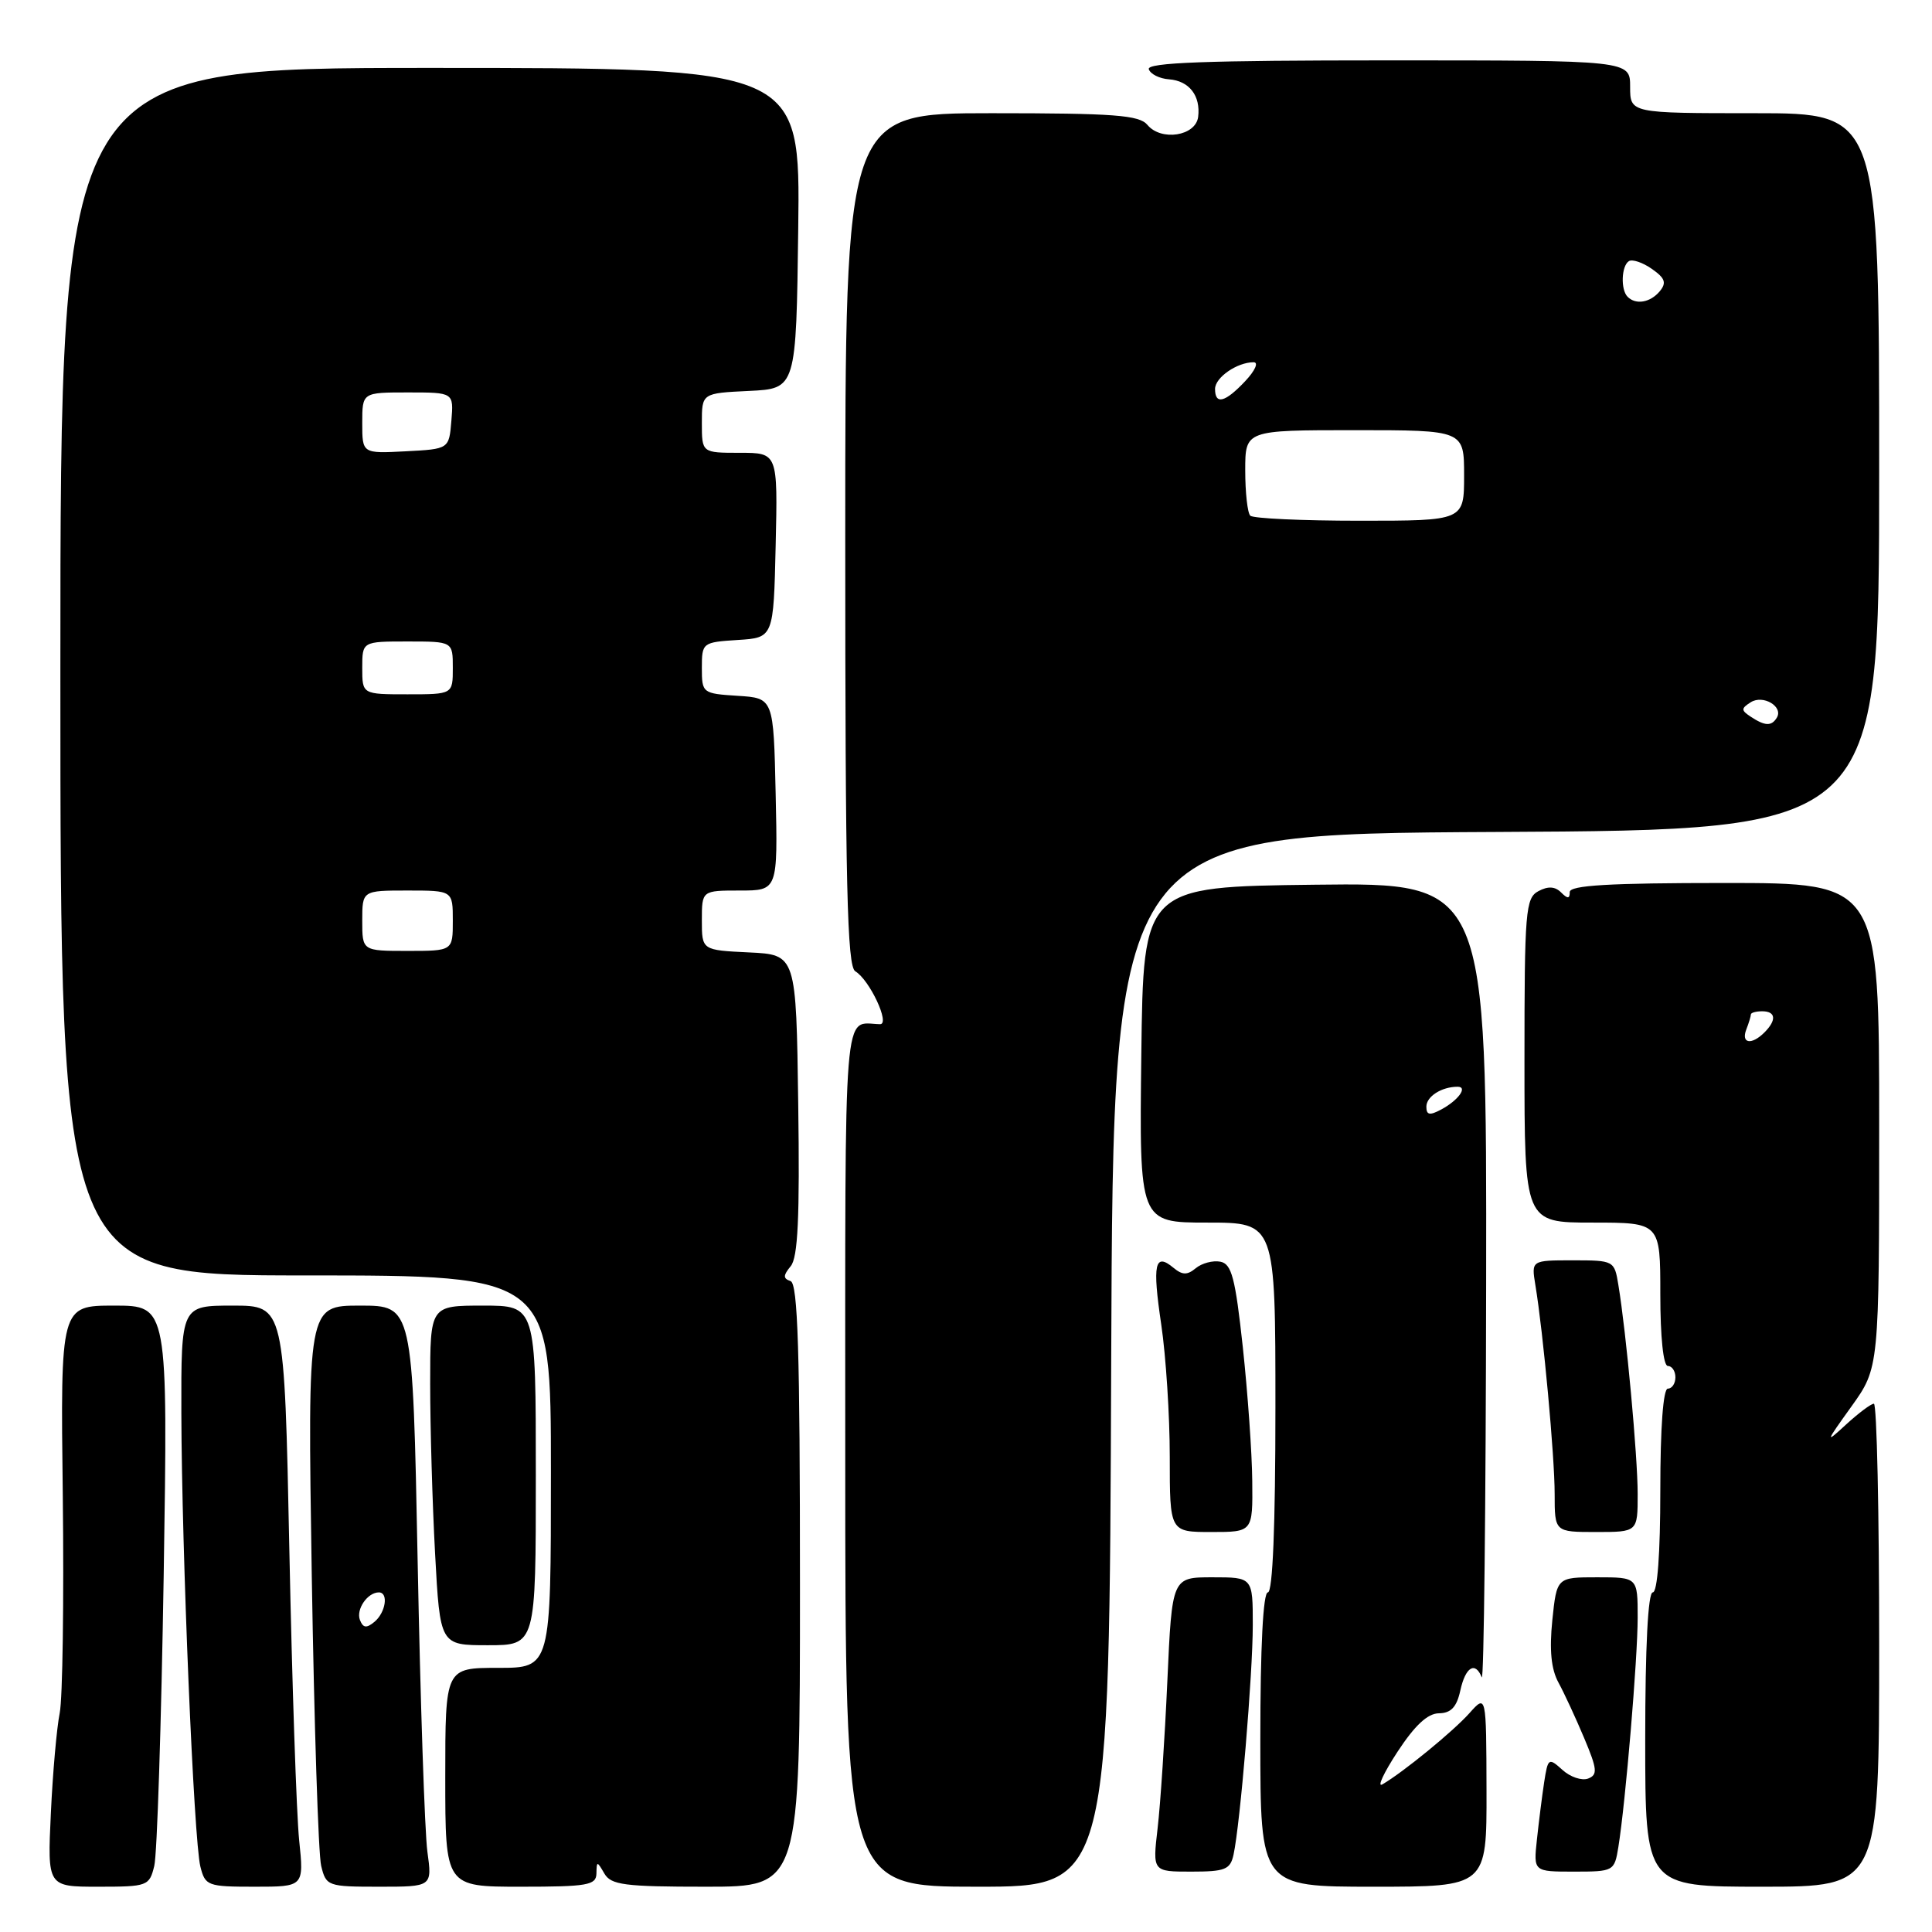 <?xml version="1.0" encoding="UTF-8" standalone="no"?>
<!DOCTYPE svg PUBLIC "-//W3C//DTD SVG 1.1//EN" "http://www.w3.org/Graphics/SVG/1.1/DTD/svg11.dtd" >
<svg xmlns="http://www.w3.org/2000/svg" xmlns:xlink="http://www.w3.org/1999/xlink" version="1.1" viewBox="0 0 256 256">
 <g >
 <path fill="currentColor"
d=" M 20.44 247.25 C 20.82 245.74 21.37 228.41 21.69 208.75 C 22.25 173.00 22.25 173.00 15.13 173.00 C 8.01 173.00 8.01 173.00 8.32 198.25 C 8.48 212.14 8.30 225.07 7.91 227.00 C 7.52 228.93 6.99 234.89 6.74 240.25 C 6.28 250.00 6.28 250.00 13.02 250.00 C 19.55 250.00 19.79 249.91 20.44 247.25 Z  M 39.64 243.84 C 39.29 240.45 38.70 223.12 38.34 205.34 C 37.68 173.00 37.68 173.00 30.84 173.00 C 24.00 173.00 24.00 173.00 24.03 187.25 C 24.08 205.61 25.68 243.87 26.55 247.33 C 27.19 249.88 27.50 250.00 33.75 250.00 C 40.28 250.00 40.28 250.00 39.64 243.84 Z  M 56.63 245.35 C 56.28 242.79 55.70 225.47 55.34 206.85 C 54.68 173.00 54.68 173.00 47.71 173.00 C 40.75 173.00 40.75 173.00 41.31 208.75 C 41.63 228.41 42.18 245.74 42.56 247.25 C 43.21 249.92 43.43 250.00 50.25 250.00 C 57.27 250.00 57.27 250.00 56.63 245.35 Z  M 79.03 248.25 C 79.06 246.58 79.11 246.58 80.08 248.25 C 80.96 249.77 82.75 250.00 93.55 250.00 C 106.00 250.00 106.00 250.00 106.00 210.08 C 106.00 179.04 105.72 170.07 104.75 169.75 C 103.75 169.41 103.76 169.01 104.77 167.78 C 105.73 166.63 105.98 161.31 105.77 146.37 C 105.50 126.50 105.50 126.50 99.25 126.20 C 93.00 125.90 93.00 125.90 93.00 121.95 C 93.00 118.00 93.00 118.00 98.03 118.00 C 103.06 118.00 103.06 118.00 102.78 105.25 C 102.50 92.50 102.50 92.50 97.75 92.20 C 93.08 91.90 93.00 91.84 93.00 88.50 C 93.00 85.16 93.08 85.10 97.75 84.80 C 102.50 84.50 102.50 84.50 102.78 72.25 C 103.06 60.00 103.06 60.00 98.03 60.00 C 93.00 60.00 93.00 60.00 93.00 56.05 C 93.00 52.10 93.00 52.10 99.25 51.80 C 105.50 51.50 105.50 51.50 105.77 30.25 C 106.04 9.00 106.04 9.00 57.02 9.00 C 8.00 9.00 8.00 9.00 8.00 89.00 C 8.00 169.00 8.00 169.00 40.50 169.00 C 73.00 169.00 73.00 169.00 73.00 195.00 C 73.00 221.00 73.00 221.00 66.00 221.00 C 59.00 221.00 59.00 221.00 59.00 235.50 C 59.00 250.00 59.00 250.00 69.00 250.00 C 77.85 250.00 79.00 249.80 79.03 248.25 Z  M 147.24 180.25 C 147.50 110.50 147.50 110.50 198.25 110.24 C 249.00 109.98 249.00 109.98 249.00 62.49 C 249.00 15.00 249.00 15.00 232.50 15.00 C 216.00 15.00 216.00 15.00 216.00 11.50 C 216.00 8.00 216.00 8.00 183.92 8.00 C 159.84 8.00 151.93 8.29 152.22 9.17 C 152.44 9.82 153.64 10.42 154.90 10.51 C 157.58 10.71 159.11 12.69 158.76 15.50 C 158.43 18.03 153.86 18.74 152.04 16.55 C 150.96 15.25 147.66 15.00 131.38 15.00 C 112.00 15.00 112.00 15.00 112.00 71.45 C 112.00 117.38 112.25 128.05 113.33 128.70 C 115.24 129.85 117.99 135.74 116.61 135.71 C 111.66 135.61 112.00 131.37 112.00 193.00 C 112.00 250.00 112.00 250.00 129.49 250.00 C 146.99 250.00 146.99 250.00 147.24 180.25 Z  M 196.97 237.25 C 196.94 224.50 196.94 224.50 194.71 227.00 C 192.57 229.40 185.95 234.82 183.17 236.44 C 182.44 236.87 183.34 234.93 185.17 232.13 C 187.47 228.62 189.17 227.03 190.67 227.02 C 192.26 227.00 193.02 226.20 193.50 224.00 C 194.18 220.88 195.47 220.09 196.34 222.25 C 196.62 222.94 196.88 199.53 196.92 170.23 C 197.00 116.96 197.00 116.96 174.25 117.23 C 151.50 117.50 151.50 117.50 151.23 139.75 C 150.96 162.00 150.96 162.00 159.98 162.00 C 169.00 162.00 169.00 162.00 169.00 186.50 C 169.00 202.17 168.64 211.00 168.00 211.00 C 167.37 211.00 167.00 218.17 167.00 230.50 C 167.00 250.00 167.00 250.00 182.00 250.00 C 197.00 250.00 197.00 250.00 196.97 237.25 Z  M 249.00 218.00 C 249.00 200.40 248.69 186.00 248.30 186.00 C 247.92 186.00 246.27 187.24 244.62 188.75 C 241.82 191.33 241.86 191.19 245.32 186.37 C 249.00 181.23 249.00 181.23 249.00 149.12 C 249.00 117.00 249.00 117.00 228.50 117.00 C 213.22 117.00 208.00 117.31 208.00 118.20 C 208.00 119.11 207.72 119.12 206.85 118.25 C 206.05 117.45 205.12 117.40 203.85 118.08 C 202.14 119.00 202.00 120.69 202.00 140.54 C 202.00 162.00 202.00 162.00 211.00 162.00 C 220.00 162.00 220.00 162.00 220.00 171.50 C 220.00 177.17 220.40 181.00 221.00 181.00 C 221.55 181.00 222.00 181.68 222.00 182.50 C 222.00 183.32 221.55 184.00 221.00 184.00 C 220.38 184.00 220.00 189.17 220.00 197.50 C 220.00 205.83 219.62 211.00 219.00 211.00 C 218.37 211.00 218.00 218.17 218.00 230.50 C 218.00 250.00 218.00 250.00 233.50 250.00 C 249.00 250.00 249.00 250.00 249.00 218.00 Z  M 163.45 245.75 C 164.33 241.71 166.00 221.80 166.00 215.33 C 166.00 209.00 166.00 209.00 160.65 209.00 C 155.30 209.00 155.30 209.00 154.68 222.75 C 154.34 230.31 153.76 239.09 153.39 242.25 C 152.72 248.00 152.72 248.00 157.84 248.00 C 162.34 248.00 163.02 247.73 163.45 245.75 Z  M 214.44 244.75 C 215.39 238.87 217.00 219.76 217.00 214.33 C 217.00 209.00 217.00 209.00 211.64 209.00 C 206.28 209.00 206.28 209.00 205.69 214.69 C 205.29 218.63 205.53 221.16 206.50 222.94 C 207.27 224.35 208.80 227.66 209.91 230.30 C 211.65 234.44 211.72 235.17 210.43 235.67 C 209.60 235.98 208.07 235.47 207.03 234.52 C 205.20 232.87 205.11 232.94 204.61 236.15 C 204.33 237.99 203.90 241.41 203.65 243.75 C 203.19 248.00 203.19 248.00 208.55 248.00 C 213.82 248.00 213.92 247.95 214.44 244.75 Z  M 71.00 195.50 C 71.00 173.00 71.00 173.00 64.00 173.00 C 57.00 173.00 57.00 173.00 57.00 183.34 C 57.00 189.03 57.29 199.16 57.65 205.84 C 58.31 218.00 58.31 218.00 64.65 218.00 C 71.00 218.00 71.00 218.00 71.00 195.50 Z  M 165.93 196.25 C 165.90 192.54 165.33 184.56 164.68 178.51 C 163.68 169.30 163.20 167.47 161.70 167.18 C 160.71 166.99 159.25 167.38 158.45 168.04 C 157.32 168.98 156.67 168.97 155.48 167.98 C 153.01 165.93 152.68 167.47 153.87 175.50 C 154.49 179.67 155.00 187.56 155.00 193.04 C 155.00 203.00 155.00 203.00 160.50 203.00 C 166.00 203.00 166.00 203.00 165.93 196.25 Z  M 217.00 197.96 C 217.00 192.99 215.49 176.57 214.44 170.25 C 213.92 167.04 213.84 167.00 208.41 167.00 C 202.91 167.00 202.91 167.00 203.44 170.25 C 204.49 176.57 206.00 192.99 206.00 197.96 C 206.00 203.00 206.00 203.00 211.50 203.00 C 217.00 203.00 217.00 203.00 217.00 197.96 Z  M 47.69 214.65 C 47.16 213.24 48.70 211.00 50.20 211.00 C 51.51 211.00 51.11 213.66 49.62 214.90 C 48.56 215.78 48.11 215.72 47.69 214.65 Z  M 48.00 122.00 C 48.00 118.00 48.00 118.00 54.00 118.00 C 60.00 118.00 60.00 118.00 60.00 122.00 C 60.00 126.00 60.00 126.00 54.00 126.00 C 48.00 126.00 48.00 126.00 48.00 122.00 Z  M 48.00 88.50 C 48.00 85.00 48.00 85.00 54.00 85.00 C 60.00 85.00 60.00 85.00 60.00 88.50 C 60.00 92.00 60.00 92.00 54.00 92.00 C 48.00 92.00 48.00 92.00 48.00 88.50 Z  M 48.00 56.05 C 48.00 52.00 48.00 52.00 54.06 52.00 C 60.12 52.00 60.12 52.00 59.81 55.75 C 59.50 59.50 59.50 59.50 53.75 59.80 C 48.00 60.10 48.00 60.10 48.00 56.05 Z  M 232.00 94.98 C 230.69 94.12 230.68 93.88 231.97 93.06 C 233.61 92.00 236.35 93.63 235.43 95.11 C 234.73 96.25 233.87 96.21 232.00 94.98 Z  M 165.67 68.33 C 165.30 67.97 165.00 65.27 165.00 62.33 C 165.00 57.00 165.00 57.00 179.50 57.00 C 194.00 57.00 194.00 57.00 194.00 63.00 C 194.00 69.00 194.00 69.00 180.17 69.00 C 172.56 69.00 166.03 68.70 165.67 68.33 Z  M 161.00 51.54 C 161.00 50.02 163.92 48.00 166.11 48.00 C 166.80 48.00 166.31 49.11 165.00 50.50 C 162.34 53.33 161.00 53.68 161.00 51.54 Z  M 215.67 39.33 C 214.72 38.39 214.84 35.22 215.84 34.60 C 216.30 34.32 217.67 34.78 218.88 35.63 C 220.64 36.86 220.85 37.47 219.93 38.59 C 218.68 40.09 216.76 40.43 215.67 39.33 Z  M 189.00 146.64 C 189.00 145.29 191.02 144.00 193.14 144.00 C 194.54 144.00 193.23 145.81 190.94 147.03 C 189.44 147.83 189.00 147.75 189.00 146.64 Z  M 231.39 136.42 C 231.73 135.55 232.00 134.65 232.00 134.42 C 232.00 134.19 232.68 134.00 233.50 134.00 C 235.31 134.00 235.43 135.17 233.80 136.80 C 232.09 138.51 230.68 138.28 231.39 136.42 Z "/>
</g>
</svg>
